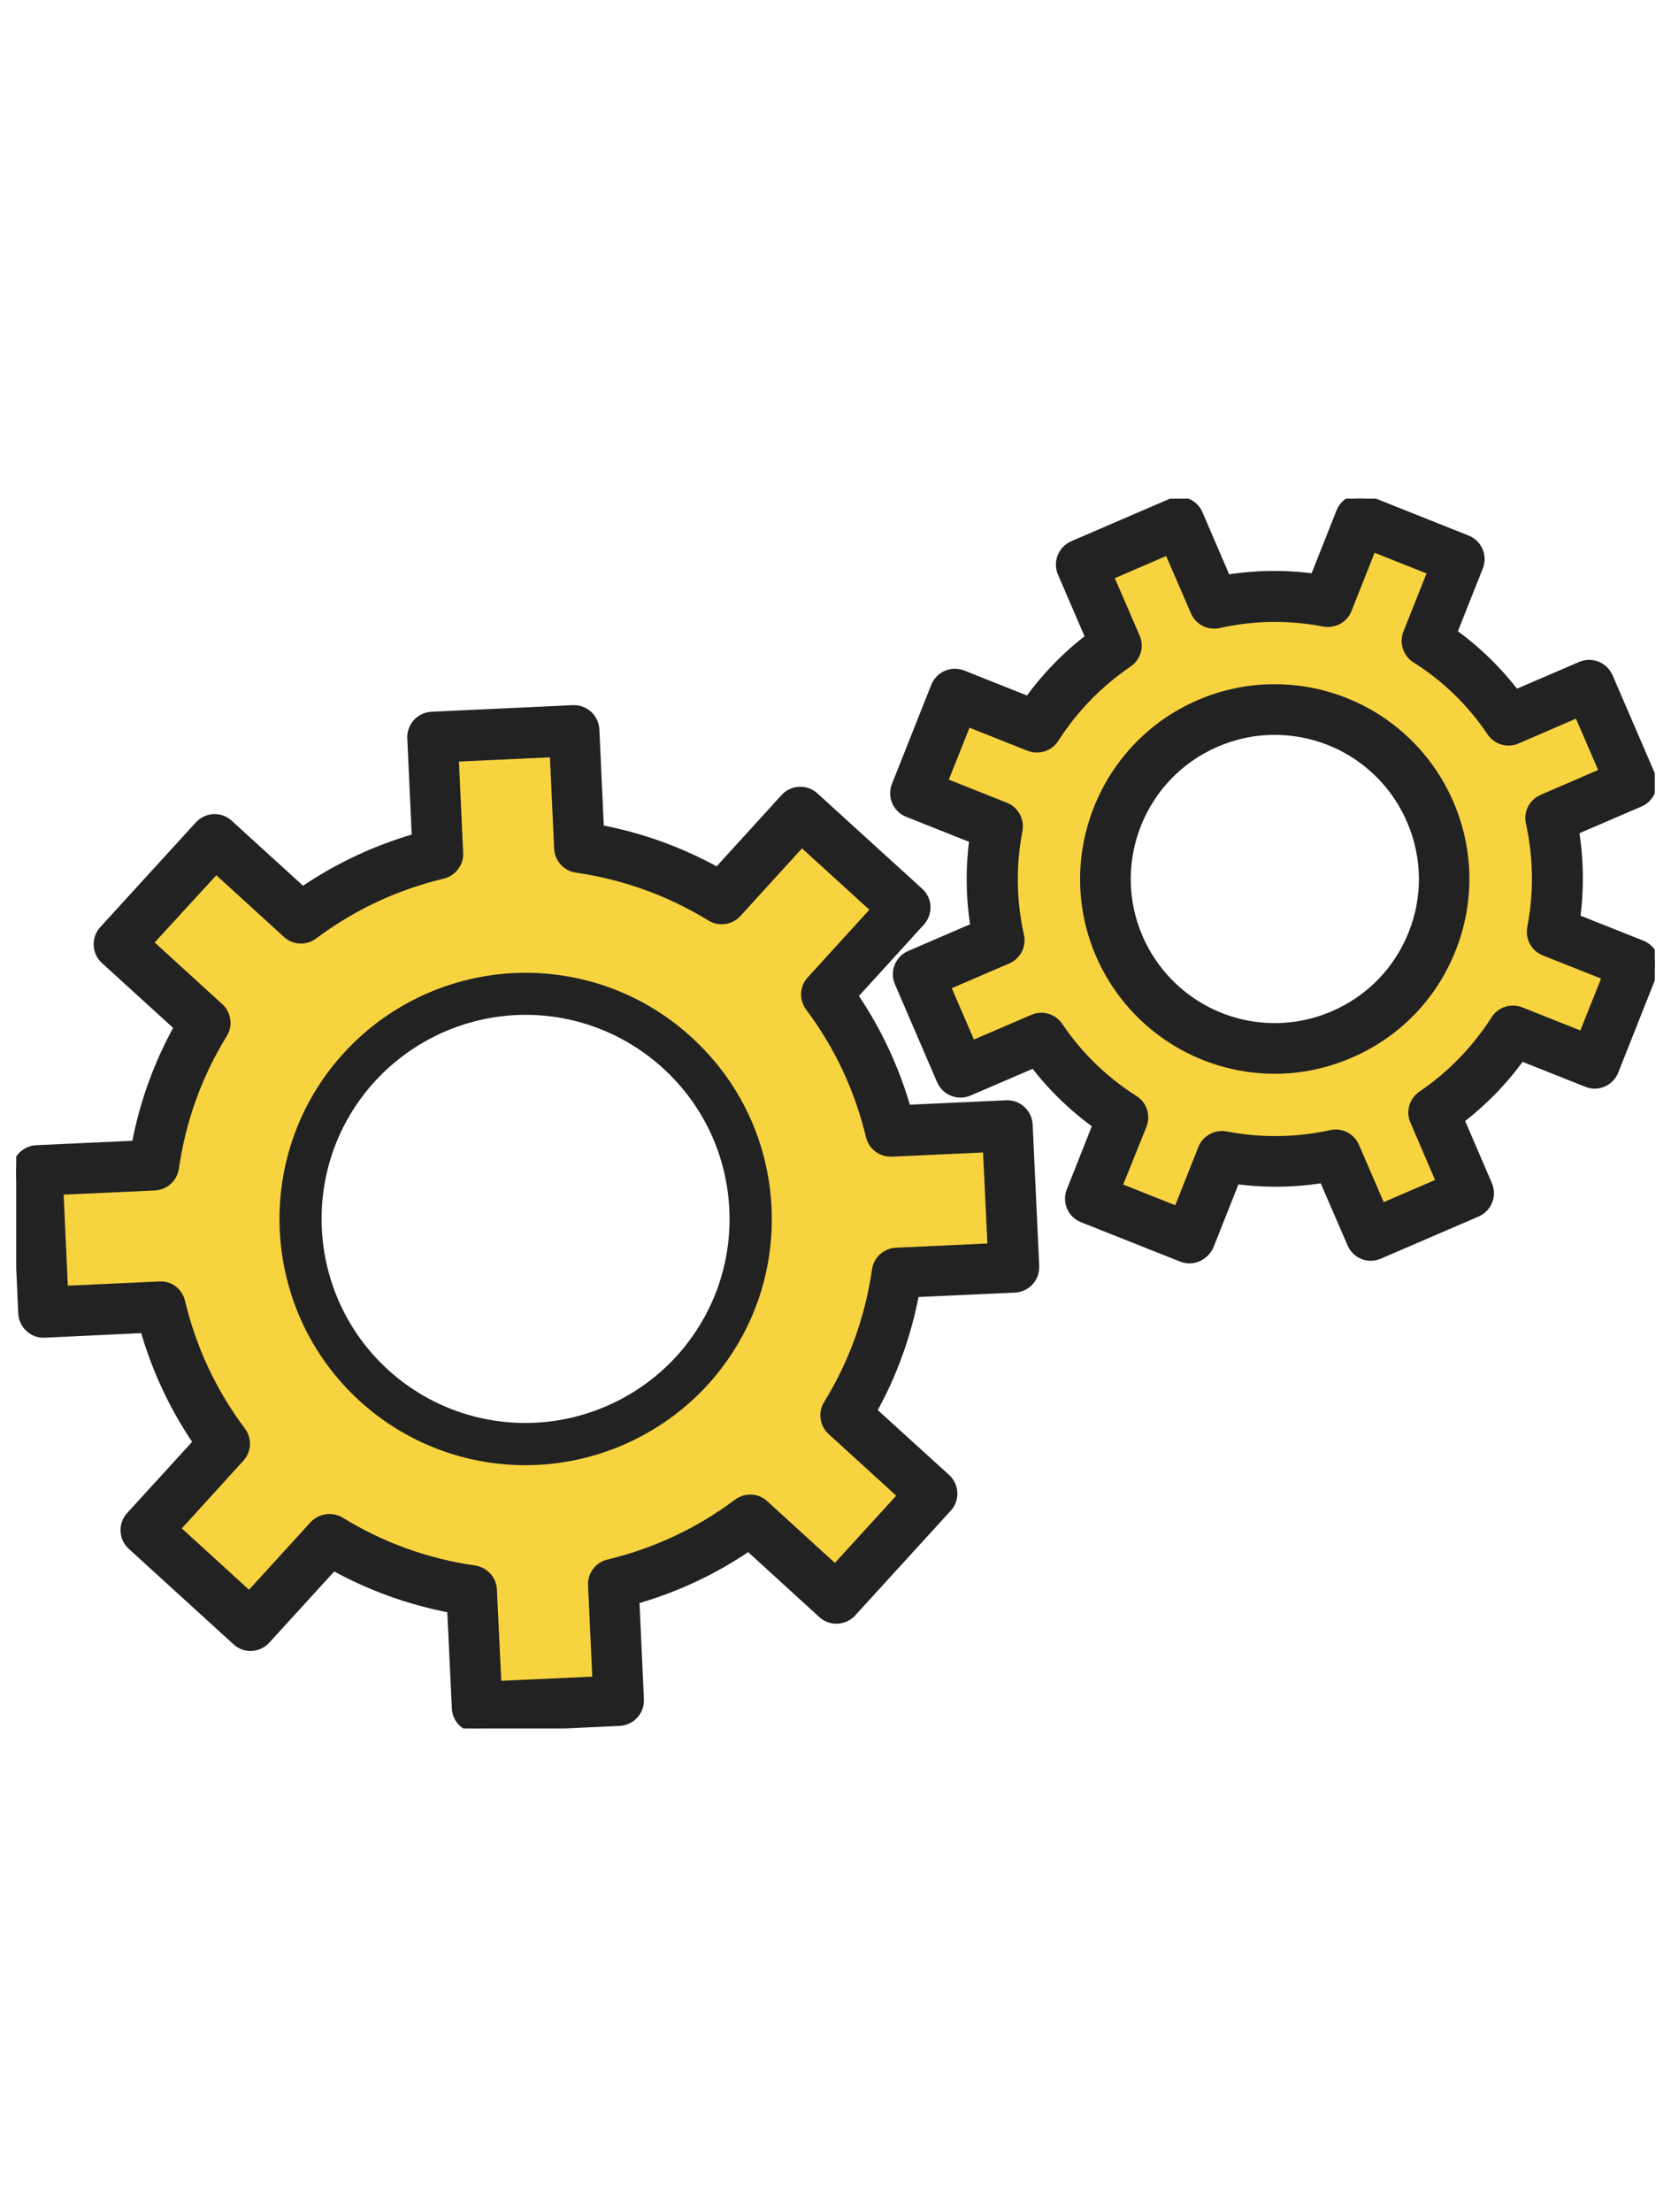 <svg width="99" height="131" viewBox="0 0 99 131" fill="none" xmlns="http://www.w3.org/2000/svg">
<g clip-path="url(#clip0_1_12438)">
<path d="M42.74 53.21C40.12 51.6 37.25 50.59 34.31 50.17L33.99 43.26L25.61 43.65L25.93 50.56C23.05 51.25 20.28 52.52 17.82 54.37L12.71 49.71L7.05 55.91L12.17 60.57C10.56 63.19 9.55 66.07 9.13 69L2.21 69.33L2.59 77.72L9.51 77.4C10.2 80.28 11.47 83.05 13.32 85.51L8.66 90.61L14.86 96.26L19.52 91.15C22.14 92.76 25.02 93.77 27.95 94.19L28.27 101.1L36.65 100.71L36.33 93.8C39.22 93.11 41.98 91.84 44.44 89.99L49.55 94.65L55.21 88.45L50.1 83.79C51.71 81.17 52.72 78.29 53.14 75.36L60.06 75.04L59.67 66.65L52.76 66.97C52.07 64.09 50.8 61.32 48.96 58.86L53.62 53.75L47.41 48.1L42.74 53.21ZM40.11 62.33C45.55 67.29 45.95 75.72 40.98 81.17C36.02 86.61 27.58 87 22.14 82.04C16.7 77.08 16.31 68.65 21.27 63.2C26.24 57.76 34.67 57.37 40.11 62.33Z" fill="#F8D340"/>
<path d="M28.27 102.36C27.61 102.36 27.05 101.84 27.02 101.17L26.74 95.27C24.27 94.8 21.93 93.96 19.75 92.75L15.77 97.11C15.55 97.36 15.23 97.5 14.9 97.52C14.57 97.54 14.25 97.42 14 97.19L7.8 91.54C7.29 91.08 7.25 90.28 7.72 89.77L11.7 85.41C10.29 83.35 9.24 81.1 8.55 78.69L2.64 78.97C2.31 78.99 1.98 78.87 1.74 78.64C1.49 78.42 1.35 78.1 1.33 77.77L0.96 69.38C0.93 68.69 1.46 68.11 2.15 68.07L8.05 67.8C8.51 65.34 9.36 63 10.57 60.82L6.2 56.84C5.96 56.62 5.81 56.31 5.8 55.97C5.79 55.64 5.9 55.31 6.13 55.07L11.79 48.87C12.26 48.36 13.05 48.32 13.56 48.79L17.93 52.77C20 51.36 22.25 50.3 24.65 49.61L24.38 43.71C24.35 43.02 24.88 42.44 25.57 42.4L33.95 42.01C34.64 41.98 35.22 42.51 35.26 43.2L35.53 49.1C37.99 49.56 40.33 50.41 42.51 51.62L46.49 47.25C46.96 46.74 47.75 46.7 48.26 47.17L54.47 52.82C54.98 53.28 55.02 54.07 54.55 54.59L50.57 58.96C51.98 61.02 53.03 63.28 53.72 65.68L59.62 65.41C60.3 65.37 60.89 65.91 60.93 66.6L61.32 74.99C61.33 75.32 61.22 75.65 60.99 75.89C60.77 76.14 60.45 76.28 60.12 76.3L54.21 76.57C53.75 79.03 52.91 81.37 51.69 83.56L56.06 87.53C56.31 87.75 56.45 88.07 56.47 88.4C56.48 88.73 56.37 89.06 56.14 89.3L50.48 95.5C50.01 96.01 49.22 96.05 48.71 95.58L44.35 91.6C42.29 93.01 40.04 94.06 37.63 94.75L37.9 100.65C37.91 100.98 37.8 101.31 37.57 101.55C37.35 101.8 37.03 101.94 36.7 101.96L28.32 102.35C28.31 102.36 28.29 102.36 28.27 102.36ZM19.52 89.91C19.74 89.91 19.97 89.97 20.17 90.09C22.6 91.58 25.27 92.55 28.12 92.96C28.71 93.05 29.16 93.54 29.19 94.14L29.46 99.8L35.35 99.53L35.09 93.87C35.06 93.27 35.46 92.74 36.05 92.6C38.84 91.93 41.42 90.72 43.7 89.01C44.18 88.65 44.85 88.68 45.29 89.09L49.48 92.91L53.45 88.56L49.26 84.74C48.82 84.34 48.72 83.67 49.04 83.16C50.54 80.72 51.5 78.05 51.91 75.21C51.99 74.62 52.49 74.17 53.09 74.14L58.76 73.88L58.48 67.99L52.82 68.25C52.23 68.27 51.69 67.88 51.55 67.29C50.88 64.5 49.68 61.93 47.96 59.64C47.6 59.16 47.63 58.49 48.04 58.05L51.86 53.86L47.5 49.89L43.68 54.08C43.28 54.52 42.61 54.62 42.1 54.3C39.67 52.81 36.99 51.84 34.15 51.43C33.56 51.35 33.11 50.85 33.08 50.25L32.82 44.59L26.93 44.86L27.19 50.52C27.22 51.12 26.81 51.65 26.23 51.79C23.45 52.46 20.87 53.66 18.58 55.38C18.1 55.74 17.43 55.71 16.99 55.3L12.8 51.48L8.81 55.83L13 59.65C13.44 60.05 13.54 60.72 13.22 61.23C11.72 63.66 10.76 66.34 10.35 69.18C10.26 69.77 9.77 70.22 9.17 70.25L3.51 70.51L3.78 76.4L9.45 76.14C10.08 76.1 10.58 76.52 10.72 77.1C11.39 79.9 12.6 82.47 14.31 84.75C14.67 85.23 14.64 85.9 14.23 86.34L10.42 90.53L14.77 94.5L18.59 90.31C18.84 90.05 19.18 89.91 19.52 89.91Z" fill="#222222"/>
<path d="M31.13 86.77C27.49 86.77 24 85.42 21.31 82.97C15.37 77.55 14.94 68.31 20.36 62.37C23.12 59.34 27.05 57.61 31.14 57.61C34.78 57.61 38.27 58.96 40.96 61.42C43.84 64.04 45.53 67.63 45.71 71.52C45.89 75.41 44.54 79.14 41.92 82.02C39.15 85.04 35.22 86.77 31.13 86.77ZM31.14 60.1C27.75 60.1 24.49 61.54 22.2 64.05C17.71 68.97 18.07 76.63 22.99 81.12C25.22 83.15 28.11 84.27 31.13 84.27C34.52 84.27 37.78 82.83 40.07 80.33C42.24 77.94 43.36 74.85 43.21 71.63C43.06 68.41 41.66 65.43 39.28 63.26C37.04 61.22 34.15 60.1 31.14 60.1Z" fill="#222222"/>
<path d="M94.46 62.98L96.79 57.11L91.95 55.19C92.37 53 92.36 50.71 91.86 48.45L96.64 46.39L94.14 40.59L89.36 42.65C88.06 40.73 86.41 39.15 84.53 37.95L86.45 33.12L80.58 30.78L78.66 35.62C76.47 35.2 74.18 35.21 71.92 35.71L69.86 30.93L64.06 33.43L66.12 38.21C64.2 39.51 62.62 41.16 61.42 43.04L56.58 41.12L54.25 46.99L59.09 48.91C58.67 51.1 58.68 53.39 59.19 55.65L54.41 57.71L56.91 63.51L61.69 61.45C62.99 63.36 64.64 64.95 66.52 66.15L64.6 70.99L70.47 73.32L72.39 68.48C74.58 68.9 76.87 68.89 79.12 68.39L81.18 73.17L86.98 70.67L84.92 65.89C86.83 64.59 88.41 62.94 89.61 61.06L94.46 62.98ZM79.49 61.26C74.4 63.45 68.5 61.11 66.31 56.02C64.12 50.93 66.47 45.03 71.56 42.84C76.65 40.65 82.55 42.99 84.74 48.08C86.93 53.17 84.58 59.07 79.49 61.26Z" fill="#F8D340"/>
<path d="M70.47 74.57C70.32 74.57 70.16 74.54 70.01 74.48L64.14 72.15C63.83 72.03 63.58 71.79 63.45 71.48C63.32 71.18 63.31 70.83 63.44 70.52L64.99 66.61C63.57 65.59 62.32 64.38 61.26 62.99L57.4 64.65C57.1 64.78 56.75 64.79 56.44 64.66C56.13 64.54 55.89 64.3 55.75 63.99L53.25 58.19C52.98 57.56 53.27 56.82 53.9 56.55L57.75 54.89C57.47 53.17 57.45 51.43 57.68 49.69L53.78 48.14C53.47 48.02 53.23 47.78 53.09 47.47C52.96 47.17 52.95 46.82 53.08 46.51L55.41 40.64C55.67 40 56.39 39.69 57.03 39.94L60.93 41.49C61.96 40.07 63.17 38.82 64.56 37.76L62.91 33.93C62.78 33.63 62.77 33.28 62.9 32.97C63.02 32.66 63.26 32.42 63.57 32.28L69.37 29.78C70 29.5 70.74 29.8 71.01 30.43L72.67 34.29C74.38 34.01 76.14 33.99 77.87 34.22L79.42 30.31C79.54 30 79.78 29.76 80.09 29.62C80.39 29.49 80.74 29.48 81.05 29.61L86.92 31.95C87.56 32.2 87.87 32.93 87.62 33.57L86.07 37.47C87.49 38.49 88.74 39.71 89.8 41.09L93.66 39.43C93.96 39.3 94.31 39.29 94.62 39.42C94.93 39.54 95.17 39.78 95.31 40.09L97.81 45.89C98.08 46.52 97.79 47.26 97.16 47.53L93.3 49.19C93.58 50.91 93.6 52.66 93.37 54.39L97.27 55.94C97.91 56.19 98.23 56.92 97.97 57.56L95.64 63.43C95.39 64.07 94.66 64.39 94.02 64.13L90.12 62.58C89.1 64 87.88 65.25 86.5 66.31L88.16 70.17C88.43 70.8 88.14 71.54 87.51 71.81L81.71 74.31C81.08 74.59 80.34 74.29 80.07 73.66L78.4 69.8C76.69 70.08 74.93 70.1 73.21 69.87L71.66 73.78C71.43 74.27 70.96 74.57 70.47 74.57ZM66.22 70.29L69.77 71.7L71.23 68.02C71.45 67.46 72.05 67.14 72.63 67.25C74.69 67.65 76.82 67.62 78.86 67.17C79.45 67.04 80.04 67.34 80.28 67.89L81.85 71.52L85.35 70.01L83.79 66.38C83.55 65.83 83.74 65.19 84.24 64.85C85.98 63.67 87.44 62.16 88.58 60.38C88.9 59.87 89.54 59.67 90.1 59.89L93.77 61.35L95.18 57.81L91.5 56.35C90.94 56.13 90.62 55.54 90.73 54.95C91.13 52.88 91.1 50.78 90.65 48.72C90.52 48.13 90.82 47.54 91.38 47.3L95.01 45.73L93.5 42.23L89.87 43.8C89.32 44.04 88.67 43.85 88.34 43.35C87.16 41.6 85.66 40.14 83.87 39.01C83.36 38.69 83.16 38.05 83.38 37.49L84.84 33.82L81.3 32.41L79.84 36.09C79.62 36.65 79.03 36.97 78.44 36.86C76.39 36.46 74.25 36.49 72.21 36.95C71.62 37.08 71.03 36.78 70.79 36.23L69.22 32.6L65.72 34.11L67.29 37.74C67.53 38.29 67.34 38.93 66.84 39.27C65.1 40.45 63.63 41.96 62.49 43.74C62.17 44.24 61.53 44.45 60.97 44.23L57.3 42.77L55.89 46.31L59.56 47.77C60.12 47.99 60.44 48.58 60.33 49.17C59.93 51.25 59.96 53.35 60.42 55.41C60.55 56 60.25 56.59 59.69 56.83L56.06 58.39L57.57 61.89L61.2 60.33C61.75 60.09 62.39 60.28 62.73 60.78C63.91 62.53 65.42 63.99 67.2 65.12C67.71 65.44 67.91 66.08 67.69 66.64L66.22 70.29Z" fill="#222222" stroke="#222222" stroke-width="0.5"/>
<path d="M75.53 63.34C71.02 63.34 66.95 60.66 65.16 56.52C62.7 50.8 65.35 44.15 71.06 41.69C72.48 41.08 73.98 40.77 75.52 40.77C80.03 40.77 84.1 43.45 85.88 47.59C87.07 50.36 87.12 53.42 86 56.22C84.89 59.02 82.75 61.22 79.98 62.41C78.57 63.02 77.06 63.34 75.53 63.34ZM75.52 43.27C74.32 43.27 73.16 43.51 72.05 43.99C67.6 45.9 65.54 51.08 67.46 55.53C68.85 58.75 72.02 60.84 75.53 60.84C76.72 60.84 77.89 60.6 79 60.12C81.16 59.19 82.82 57.48 83.69 55.3C84.56 53.12 84.52 50.73 83.59 48.58C82.2 45.35 79.03 43.27 75.52 43.27Z" fill="#222222" stroke="#222222" stroke-width="0.5"/>
<path d="M28.27 102.36C27.61 102.36 27.05 101.84 27.02 101.17L26.74 95.27C24.27 94.8 21.93 93.96 19.75 92.75L15.77 97.11C15.55 97.36 15.23 97.5 14.9 97.52C14.57 97.54 14.25 97.42 14 97.19L7.8 91.54C7.29 91.08 7.25 90.28 7.72 89.77L11.7 85.41C10.29 83.35 9.24 81.1 8.55 78.69L2.64 78.97C2.31 78.99 1.98 78.87 1.74 78.64C1.49 78.42 1.35 78.1 1.33 77.77L0.96 69.38C0.93 68.69 1.46 68.11 2.15 68.07L8.05 67.8C8.51 65.34 9.36 63 10.57 60.82L6.2 56.84C5.96 56.62 5.81 56.31 5.8 55.97C5.79 55.64 5.9 55.31 6.13 55.07L11.79 48.87C12.26 48.36 13.05 48.32 13.56 48.79L17.93 52.77C20 51.36 22.25 50.3 24.65 49.61L24.38 43.71C24.35 43.02 24.88 42.44 25.57 42.4L33.95 42.01C34.64 41.98 35.22 42.51 35.26 43.2L35.53 49.1C37.99 49.56 40.33 50.41 42.51 51.62L46.49 47.25C46.96 46.74 47.75 46.7 48.26 47.17L54.47 52.82C54.98 53.28 55.02 54.07 54.55 54.59L50.57 58.96C51.98 61.02 53.03 63.28 53.72 65.68L59.62 65.41C60.3 65.37 60.89 65.91 60.93 66.6L61.32 74.99C61.33 75.32 61.22 75.65 60.99 75.89C60.77 76.14 60.45 76.28 60.12 76.3L54.21 76.57C53.75 79.03 52.91 81.37 51.69 83.56L56.06 87.53C56.31 87.75 56.45 88.07 56.47 88.4C56.48 88.73 56.37 89.06 56.14 89.3L50.48 95.5C50.01 96.01 49.22 96.05 48.71 95.58L44.35 91.6C42.29 93.01 40.04 94.06 37.63 94.75L37.9 100.65C37.91 100.98 37.8 101.31 37.57 101.55C37.35 101.8 37.03 101.94 36.7 101.96L28.32 102.35C28.31 102.36 28.29 102.36 28.27 102.36ZM19.52 89.91C19.74 89.91 19.97 89.97 20.17 90.09C22.6 91.58 25.27 92.55 28.12 92.96C28.71 93.05 29.16 93.54 29.19 94.14L29.46 99.8L35.35 99.53L35.09 93.87C35.06 93.27 35.46 92.74 36.05 92.6C38.84 91.93 41.42 90.72 43.7 89.01C44.18 88.65 44.85 88.68 45.29 89.09L49.48 92.91L53.45 88.56L49.26 84.74C48.82 84.34 48.72 83.67 49.04 83.16C50.54 80.72 51.5 78.05 51.91 75.21C51.99 74.62 52.49 74.17 53.09 74.14L58.76 73.88L58.48 67.99L52.82 68.25C52.23 68.27 51.69 67.88 51.55 67.29C50.88 64.5 49.68 61.93 47.96 59.64C47.6 59.16 47.63 58.49 48.04 58.05L51.86 53.86L47.5 49.89L43.68 54.08C43.28 54.52 42.61 54.62 42.1 54.3C39.67 52.81 36.99 51.84 34.15 51.43C33.56 51.35 33.11 50.85 33.08 50.25L32.82 44.59L26.93 44.86L27.19 50.52C27.22 51.12 26.81 51.65 26.23 51.79C23.45 52.46 20.87 53.66 18.58 55.38C18.1 55.74 17.43 55.71 16.99 55.3L12.8 51.48L8.81 55.83L13 59.65C13.44 60.05 13.54 60.72 13.22 61.23C11.72 63.66 10.76 66.34 10.35 69.18C10.26 69.77 9.77 70.22 9.17 70.25L3.51 70.51L3.78 76.4L9.45 76.14C10.08 76.1 10.58 76.52 10.72 77.1C11.39 79.9 12.6 82.47 14.31 84.75C14.67 85.23 14.64 85.9 14.23 86.34L10.42 90.53L14.77 94.5L18.59 90.31C18.84 90.05 19.18 89.91 19.52 89.91Z" fill="#222222" stroke="#222222" stroke-width="0.5"/>
</g>
<defs>
<clipPath id="clip0_1_12438">
<rect width="97.08" height="72.83" fill="white" transform="translate(0.96 29.53)"/>
</clipPath>
</defs>
</svg>
